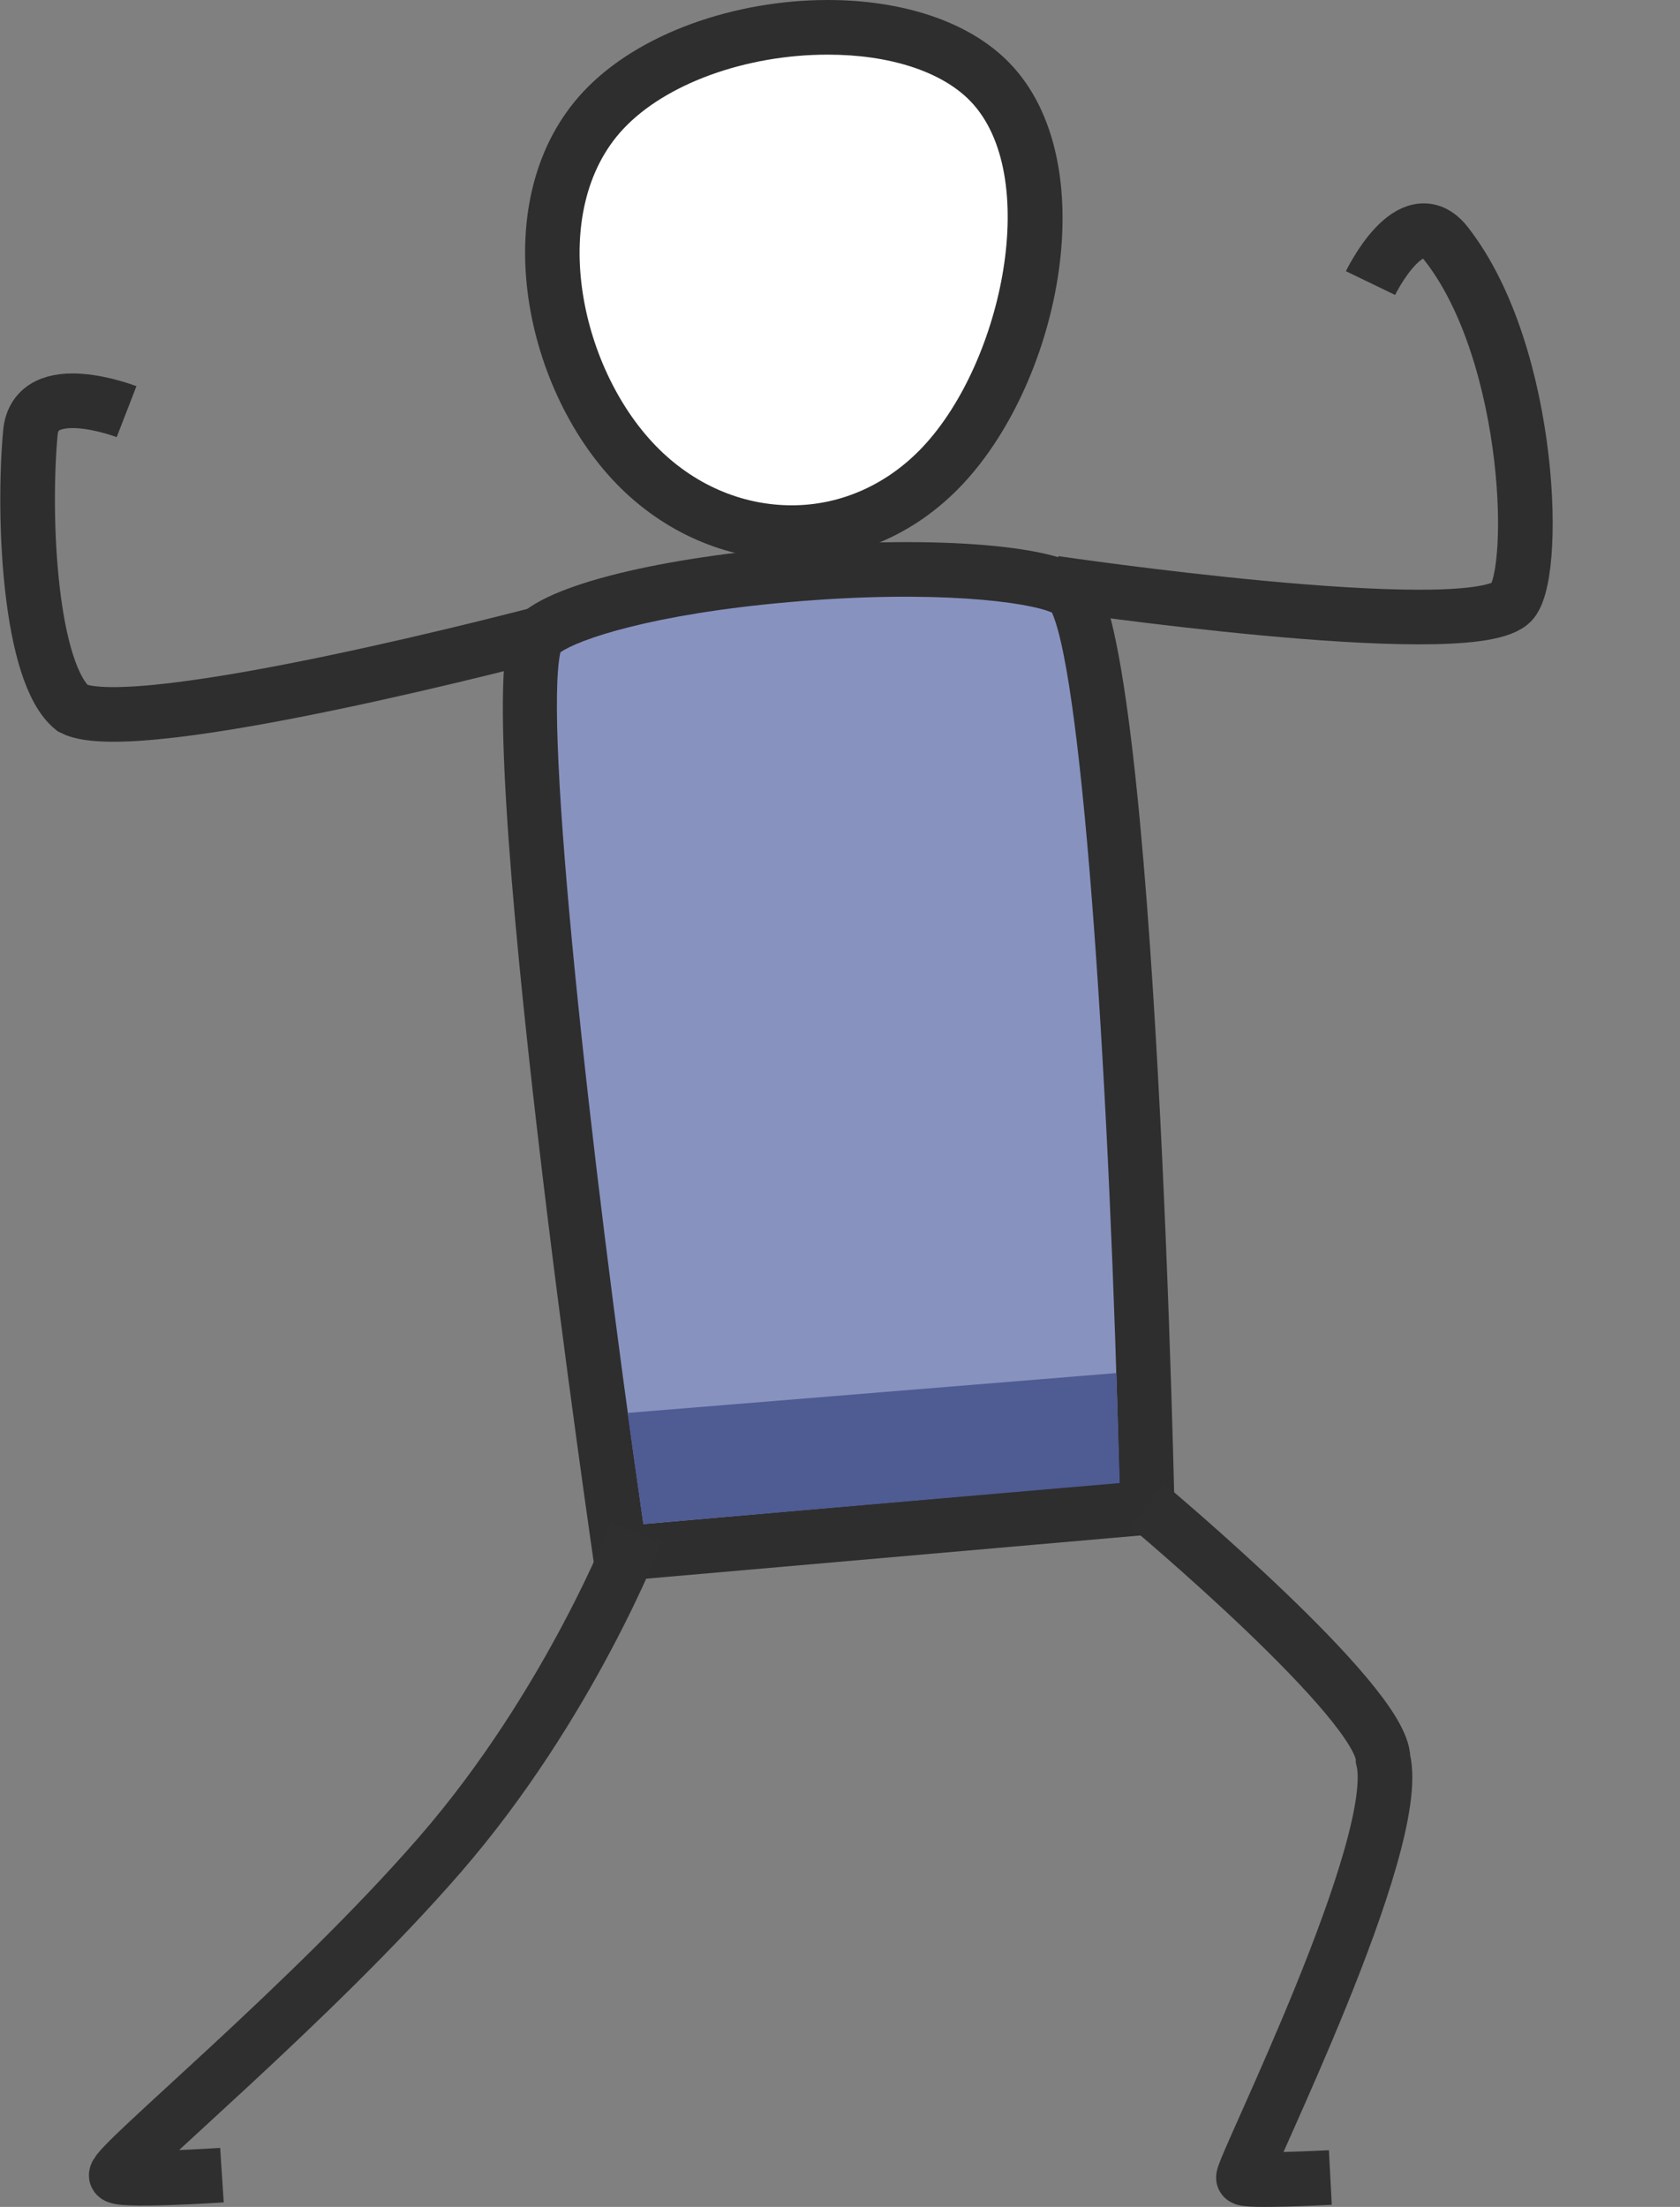 <svg xmlns="http://www.w3.org/2000/svg" width="245.988" height="323.115" viewBox="0 0 245.988 323.115">
  <rect x="0" y="0" width="245.988" height="323.115" fill="#808080" stroke="none"/>
  <g id="mascot-active" transform="translate(62.843 -1)">
    <g id="head" transform="translate(25.467 10.853)" fill="#fff">
      <path d="M 27.635 68.131 C 27.634 68.131 27.634 68.131 27.633 68.131 C 23.491 68.131 19.417 67.284 15.526 65.613 C 11.535 63.9 7.933 61.402 4.819 58.188 C 1.724 54.995 -1.002 50.934 -3.067 46.444 C -5.14 41.936 -6.541 37.008 -7.118 32.191 C -7.721 27.159 -7.447 22.397 -6.303 18.036 C -5.103 13.456 -2.976 9.51 0.018 6.305 C 3.458 2.624 8.414 -0.462 14.351 -2.621 C 20.166 -4.735 26.579 -5.853 32.898 -5.853 C 37.824 -5.853 42.56 -5.145 46.594 -3.806 C 50.764 -2.422 54.141 -0.416 56.632 2.154 C 59.435 5.047 61.384 8.942 62.424 13.733 C 63.42 18.318 63.536 23.674 62.758 29.222 C 61.999 34.638 60.405 40.177 58.148 45.238 C 55.882 50.318 52.993 54.814 49.791 58.241 C 46.731 61.516 43.204 64.031 39.308 65.717 C 35.606 67.319 31.678 68.131 27.635 68.131 Z" stroke="none"/>
      <path d="M 32.893 -1.853 L 32.893 -1.853 C 20.879 -1.853 9.122 2.421 2.941 9.036 C -8.168 20.925 -3.627 43.724 7.691 55.404 C 13.144 61.032 20.226 64.131 27.633 64.131 C 34.842 64.131 41.674 61.069 46.869 55.51 C 58.596 42.959 64.149 15.659 53.759 4.938 C 49.578 0.623 41.973 -1.852 32.893 -1.853 M 32.898 -9.853 C 43.407 -9.852 53.404 -6.925 59.505 -0.629 C 73.409 13.72 67.104 45.571 52.714 60.971 C 38.324 76.372 15.851 75.321 1.946 60.971 C -11.959 46.622 -17.294 18.975 -2.904 3.574 C 5.171 -5.068 19.456 -9.854 32.898 -9.853 Z" stroke="none" fill="#2e2e2e"/>
    </g>
    <g id="body" transform="translate(12.759 92.263) rotate(-5)" fill="#8892bf">
      <path d="M 80.738 137 L 3.265 137 C 2.737 127.532 1.365 101.577 0.596 74.959 C 0.033 55.466 -0.101 39.447 0.198 27.345 C 0.373 20.23 0.702 14.435 1.173 10.122 C 1.841 4.014 2.616 2.531 2.731 2.339 C 2.875 2.152 3.607 1.351 6.222 0.361 C 8.432 -0.475 11.352 -1.205 14.901 -1.81 C 21.721 -2.973 30.688 -3.614 40.151 -3.614 C 49.984 -3.614 59.638 -2.938 67.335 -1.71 C 71.281 -1.081 74.576 -0.33 77.129 0.52 C 80.164 1.532 81.209 2.373 81.503 2.668 C 81.58 2.794 81.889 3.358 82.267 4.871 C 82.616 6.272 82.931 8.106 83.201 10.322 C 83.726 14.621 84.09 20.399 84.281 27.495 C 84.607 39.578 84.442 55.571 83.793 75.03 C 82.905 101.633 81.337 127.569 80.738 137 Z" stroke="none"/>
      <path d="M 40.146 0.386 L 40.147 0.386 C 19.683 0.386 8.838 3.18 6.062 4.787 C 2.696 15.385 3.864 76.215 7.038 133 L 76.995 133 C 80.597 76.578 81.981 16.035 78.269 5.268 C 74.855 3.399 61.455 0.387 40.146 0.386 M 40.151 -7.614 C 59.769 -7.613 79.926 -4.942 84.486 0 C 93.39 9.65 84.486 141 84.486 141 L -0.514 141 C -0.514 141 -8.262 10.641 -0.514 0 C 3.266 -5.191 21.464 -7.614 40.151 -7.614 Z" stroke="none" fill="#2e2e2e"/>
    </g>
    <path id="left-hand" d="M335.748,426.085s18.169,57.307,26.53,61.284c4.528,2.394,34.2-12.878,43.256-31.454,3.661-7.511-10.014-7.462-10.014-7.462" transform="matrix(0.438, -0.899, 0.899, 0.438, -438.568, 201.594)" fill="none" stroke="#2e2e2e" stroke-width="8"/>
    <path id="right-hand" d="M503.062,427.1s-59.914,15.867-69.165,11.11c-6.264-5.069-7.359-27.591-6.206-40.338.748-8.269,14.085-3.1,14.085-3.1" transform="translate(-486.088 -333.498)" fill="none" stroke="#2e2e2e" stroke-width="8"/>
    <path id="pant" d="M469.63,541.835l-71.79-.424.874,16.406,70.011.1Z" transform="translate(-414.458 -296.809) rotate(-5)" fill="#4f5b93"/>
    <path id="right-leg" d="M394.7,565.826S385.015,591.043,365.964,613c-18.848,21.722-47.411,45.236-47.411,46.942-.344,1.031,15.473,0,15.473,0" transform="translate(-364.372 -340.474)" fill="none" stroke="#2f2f2f" stroke-width="8"/>
    <path id="right-leg-2" data-name="right-leg" d="M394.7,565.826s34.584,28.935,34.584,37.209c3.1,12.411-20.444,59.519-20.444,61.249-.344.688,12.722,0,12.722,0" transform="translate(-289.614 -344.474)" fill="none" stroke="#2f2f2f" stroke-width="8"/>
  </g>
</svg>
